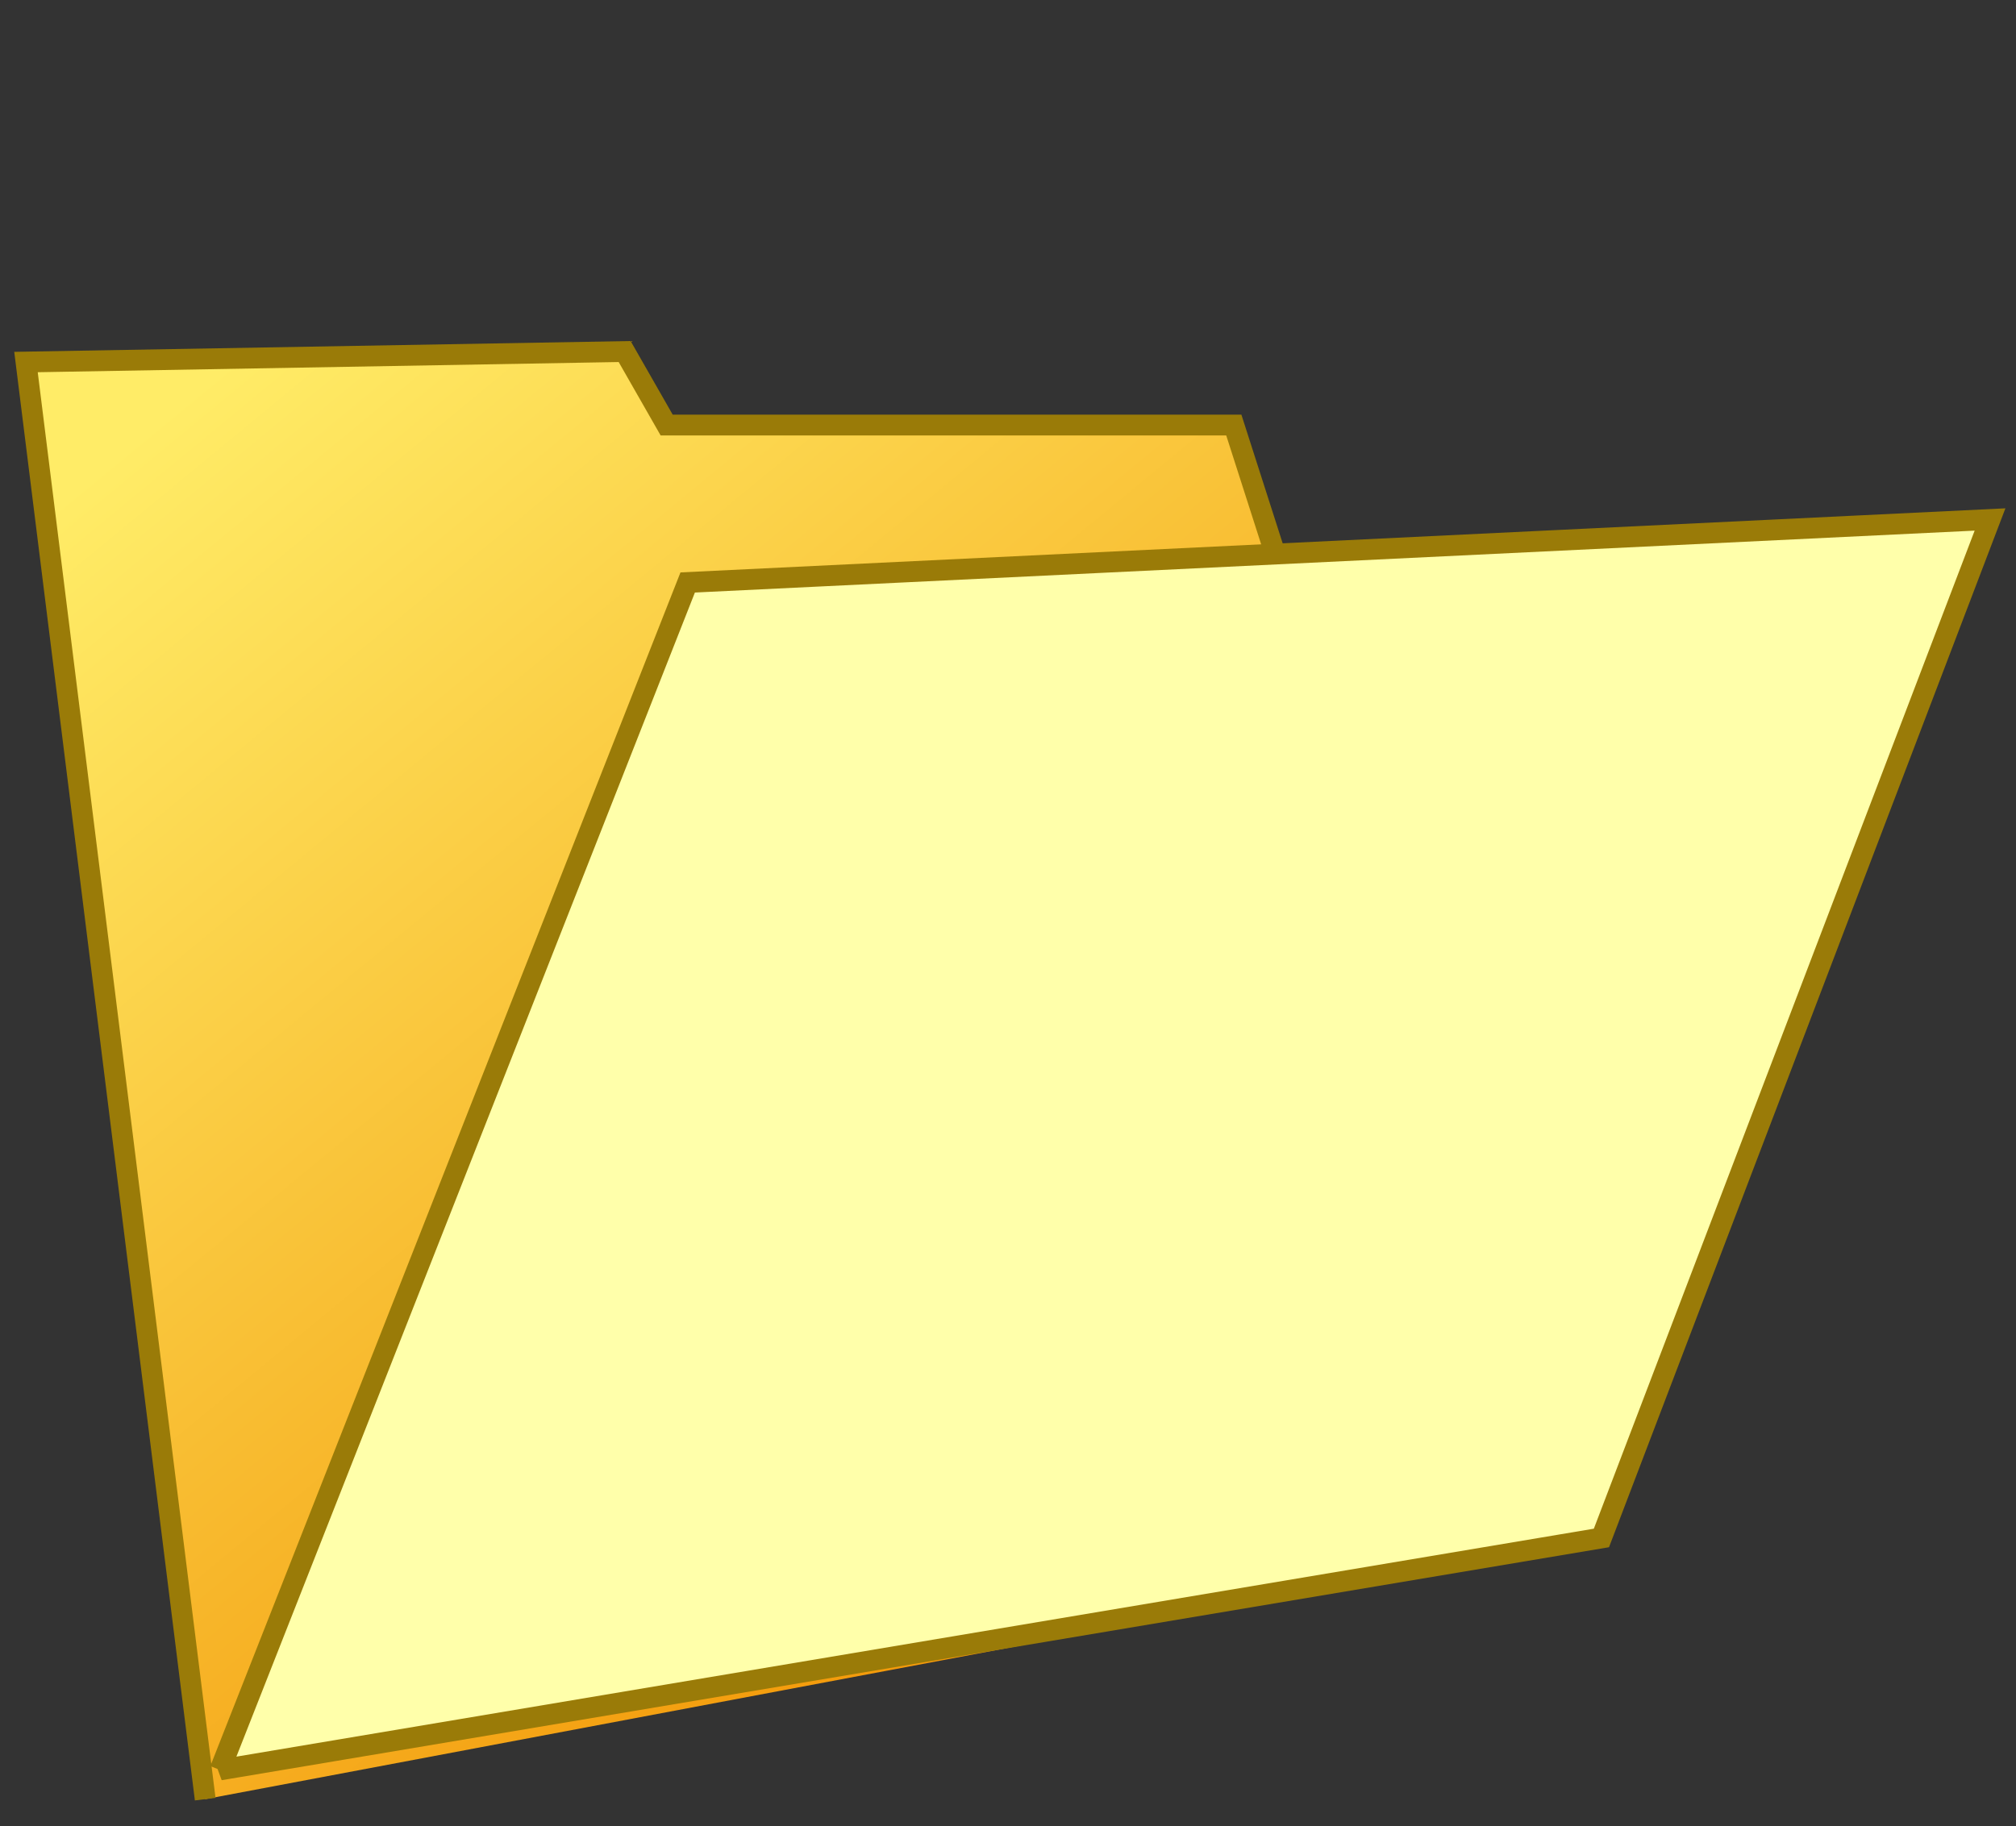 <?xml version="1.0" encoding="UTF-8" standalone="no"?>
<svg width="193.9" xmlns="http://www.w3.org/2000/svg" xmlns:xlink="http://www.w3.org/1999/xlink" height="175.71">
 <rect width="100%" height="100%" fill="#333333" stroke="none"/>
 <defs>
  <linearGradient id="linearGradient3190" y2=".878" x2=".748" y1=".08" x1=".051">
   <stop id="stop3200" stop-color="#ffec67" offset="0"/>
   <stop id="stop3198" stop-color="#f29100" offset="1"/>
  </linearGradient>
 </defs>
 <g id="layer1" stroke-width="2" stroke="#9a7b08" fill-rule="evenodd">
  <path id="path2396" fill="url(#linearGradient3190)" d="m19.736 173.09l-17.236-138.26 57.579-1.01 4.041 7.071h54.548l34.345 107.08"/>
  <path id="path3182" fill="#ffa" d="m21.156 170.28l132.87-22.318 37.376-97.985-125.26 6.061-44.983 114.24z"/>
 </g>
</svg>
